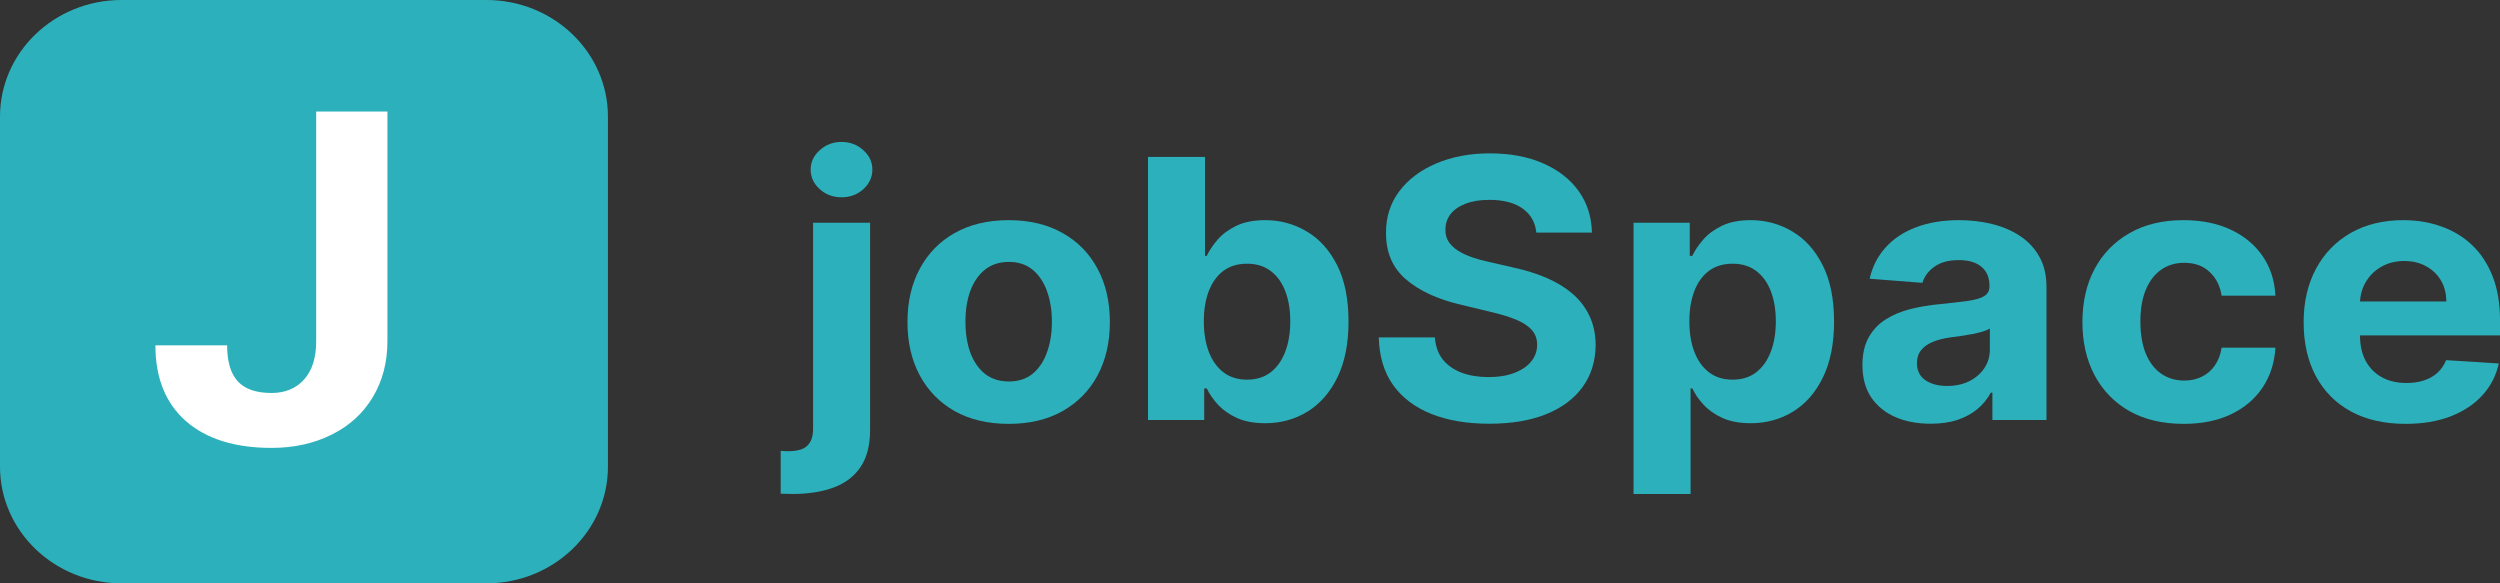 <svg width="210" height="49" viewBox="0 0 210 49" fill="none" xmlns="http://www.w3.org/2000/svg">
<rect x="0" y="0" width="210" height="49" fill="#333333" stroke="none"/>
<path d="M40.854 0H10.213C4.573 0 0 4.388 0 9.8V39.2C0 44.612 4.573 49 10.213 49H40.854C46.494 49 51.067 44.612 51.067 39.2V9.8C51.067 4.388 46.494 0 40.854 0Z" fill="#2CB1BC"/>
<path d="M26.559 9.371H32.543V28.665C32.543 30.439 32.131 32.008 31.306 33.374C30.495 34.726 29.345 35.773 27.855 36.513C26.366 37.253 24.684 37.623 22.809 37.623C19.737 37.623 17.343 36.876 15.627 35.383C13.912 33.878 13.054 31.753 13.054 29.01H19.078C19.078 30.375 19.378 31.383 19.976 32.034C20.574 32.685 21.519 33.01 22.809 33.01C23.952 33.01 24.863 32.633 25.541 31.881C26.22 31.128 26.559 30.056 26.559 28.665V9.371Z" fill="white"/>
<path d="M68.299 18.709H73.088V36.1C73.088 37.38 72.826 38.416 72.301 39.207C71.777 39.998 71.023 40.577 70.041 40.944C69.067 41.311 67.901 41.494 66.545 41.494C66.38 41.494 66.222 41.49 66.072 41.483C65.915 41.483 65.75 41.48 65.578 41.472V37.88C65.705 37.887 65.817 37.891 65.915 37.891C66.005 37.898 66.102 37.902 66.207 37.902C66.979 37.902 67.519 37.743 67.826 37.427C68.141 37.118 68.299 36.65 68.299 36.024V18.709ZM70.682 16.573C69.978 16.573 69.371 16.346 68.861 15.893C68.351 15.433 68.096 14.883 68.096 14.243C68.096 13.61 68.351 13.067 68.861 12.614C69.371 12.153 69.978 11.923 70.682 11.923C71.402 11.923 72.013 12.153 72.515 12.614C73.025 13.067 73.279 13.61 73.279 14.243C73.279 14.883 73.025 15.433 72.515 15.893C72.013 16.346 71.402 16.573 70.682 16.573Z" fill="#2CB1BC"/>
<path d="M84.728 35.604C82.982 35.604 81.471 35.248 80.197 34.536C78.93 33.816 77.952 32.817 77.263 31.536C76.573 30.249 76.228 28.757 76.228 27.059C76.228 25.348 76.573 23.852 77.263 22.571C77.952 21.284 78.93 20.284 80.197 19.572C81.471 18.853 82.982 18.493 84.728 18.493C86.475 18.493 87.981 18.853 89.248 19.572C90.522 20.284 91.504 21.284 92.194 22.571C92.883 23.852 93.228 25.348 93.228 27.059C93.228 28.757 92.883 30.249 92.194 31.536C91.504 32.817 90.522 33.816 89.248 34.536C87.981 35.248 86.475 35.604 84.728 35.604ZM84.751 32.044C85.545 32.044 86.209 31.828 86.741 31.396C87.273 30.957 87.674 30.36 87.944 29.605C88.221 28.85 88.36 27.991 88.36 27.027C88.36 26.063 88.221 25.204 87.944 24.448C87.674 23.693 87.273 23.096 86.741 22.658C86.209 22.219 85.545 22 84.751 22C83.949 22 83.274 22.219 82.727 22.658C82.187 23.096 81.779 23.693 81.501 24.448C81.231 25.204 81.097 26.063 81.097 27.027C81.097 27.991 81.231 28.85 81.501 29.605C81.779 30.36 82.187 30.957 82.727 31.396C83.274 31.828 83.949 32.044 84.751 32.044Z" fill="#2CB1BC"/>
<path d="M96.433 35.28V13.185H101.222V21.492H101.368C101.578 21.047 101.882 20.593 102.279 20.133C102.684 19.666 103.209 19.277 103.853 18.968C104.505 18.652 105.315 18.493 106.282 18.493C107.541 18.493 108.703 18.81 109.767 19.443C110.832 20.068 111.682 21.014 112.32 22.28C112.957 23.539 113.275 25.117 113.275 27.016C113.275 28.864 112.964 30.425 112.342 31.698C111.727 32.964 110.888 33.924 109.824 34.579C108.767 35.226 107.582 35.55 106.271 35.55C105.341 35.55 104.55 35.402 103.898 35.107C103.254 34.812 102.725 34.442 102.313 33.996C101.901 33.543 101.586 33.086 101.368 32.626H101.155V35.28H96.433ZM101.121 26.994C101.121 27.98 101.264 28.839 101.548 29.573C101.833 30.307 102.245 30.878 102.785 31.288C103.325 31.691 103.981 31.892 104.753 31.892C105.532 31.892 106.192 31.688 106.732 31.277C107.271 30.86 107.68 30.285 107.957 29.551C108.242 28.811 108.384 27.958 108.384 26.994C108.384 26.038 108.246 25.197 107.968 24.47C107.691 23.744 107.283 23.175 106.743 22.765C106.203 22.356 105.54 22.151 104.753 22.151C103.973 22.151 103.314 22.348 102.774 22.744C102.242 23.14 101.833 23.701 101.548 24.427C101.264 25.153 101.121 26.009 101.121 26.994Z" fill="#2CB1BC"/>
<path d="M129.053 19.54C128.963 18.669 128.577 17.994 127.895 17.512C127.212 17.03 126.287 16.789 125.117 16.789C124.323 16.789 123.652 16.897 123.105 17.112C122.558 17.321 122.138 17.612 121.846 17.986C121.561 18.36 121.418 18.785 121.418 19.259C121.403 19.655 121.49 20 121.677 20.295C121.872 20.59 122.138 20.845 122.475 21.061C122.813 21.27 123.202 21.453 123.645 21.611C124.087 21.762 124.559 21.892 125.061 22L127.13 22.474C128.134 22.69 129.056 22.978 129.896 23.337C130.735 23.697 131.463 24.139 132.077 24.664C132.692 25.189 133.168 25.808 133.505 26.52C133.85 27.232 134.026 28.048 134.034 28.969C134.026 30.321 133.666 31.493 132.954 32.486C132.25 33.471 131.23 34.237 129.896 34.784C128.569 35.323 126.969 35.593 125.095 35.593C123.236 35.593 121.617 35.32 120.238 34.773C118.866 34.226 117.794 33.417 117.022 32.346C116.258 31.267 115.857 29.933 115.819 28.343H120.53C120.583 29.084 120.804 29.702 121.193 30.199C121.591 30.688 122.119 31.058 122.779 31.31C123.446 31.554 124.199 31.677 125.039 31.677C125.863 31.677 126.579 31.562 127.186 31.331C127.801 31.101 128.277 30.781 128.614 30.371C128.951 29.961 129.12 29.49 129.12 28.958C129.12 28.462 128.966 28.045 128.659 27.707C128.359 27.369 127.917 27.081 127.332 26.843C126.755 26.606 126.047 26.39 125.207 26.196L122.7 25.592C120.759 25.139 119.226 24.43 118.102 23.467C116.977 22.503 116.419 21.205 116.426 19.572C116.419 18.234 116.79 17.066 117.539 16.066C118.296 15.066 119.335 14.286 120.654 13.725C121.973 13.164 123.472 12.883 125.151 12.883C126.86 12.883 128.352 13.164 129.626 13.725C130.908 14.286 131.905 15.066 132.617 16.066C133.329 17.066 133.696 18.224 133.719 19.54H129.053Z" fill="#2CB1BC"/>
<path d="M137.218 41.494V18.709H141.94V21.492H142.154C142.364 21.047 142.668 20.593 143.065 20.133C143.47 19.666 143.994 19.277 144.639 18.968C145.291 18.652 146.101 18.493 147.067 18.493C148.327 18.493 149.489 18.81 150.553 19.443C151.617 20.068 152.468 21.014 153.105 22.28C153.742 23.539 154.061 25.117 154.061 27.016C154.061 28.864 153.75 30.425 153.128 31.698C152.513 32.964 151.674 33.924 150.609 34.579C149.552 35.226 148.368 35.55 147.056 35.55C146.127 35.55 145.336 35.402 144.684 35.107C144.039 34.812 143.511 34.442 143.099 33.996C142.686 33.543 142.371 33.086 142.154 32.626H142.008V41.494H137.218ZM141.907 26.994C141.907 27.98 142.049 28.839 142.334 29.573C142.619 30.307 143.031 30.878 143.571 31.288C144.11 31.691 144.766 31.892 145.538 31.892C146.318 31.892 146.978 31.688 147.517 31.277C148.057 30.86 148.465 30.285 148.743 29.551C149.028 28.811 149.17 27.958 149.17 26.994C149.17 26.038 149.031 25.197 148.754 24.47C148.477 23.744 148.068 23.175 147.528 22.765C146.989 22.356 146.325 22.151 145.538 22.151C144.759 22.151 144.099 22.348 143.56 22.744C143.027 23.14 142.619 23.701 142.334 24.427C142.049 25.153 141.907 26.009 141.907 26.994Z" fill="#2CB1BC"/>
<path d="M162.179 35.593C161.077 35.593 160.095 35.41 159.233 35.043C158.371 34.669 157.689 34.118 157.187 33.392C156.692 32.658 156.445 31.745 156.445 30.652C156.445 29.731 156.621 28.958 156.973 28.332C157.325 27.707 157.805 27.203 158.412 26.822C159.019 26.441 159.709 26.153 160.481 25.959C161.261 25.765 162.078 25.628 162.932 25.549C163.936 25.448 164.746 25.355 165.361 25.268C165.975 25.175 166.421 25.038 166.699 24.858C166.976 24.679 167.115 24.413 167.115 24.06V23.995C167.115 23.312 166.89 22.784 166.44 22.41C165.998 22.035 165.368 21.849 164.551 21.849C163.689 21.849 163.003 22.032 162.494 22.399C161.984 22.758 161.647 23.211 161.482 23.758L157.052 23.413C157.277 22.406 157.719 21.536 158.378 20.802C159.038 20.061 159.889 19.493 160.931 19.098C161.98 18.695 163.194 18.493 164.574 18.493C165.533 18.493 166.451 18.601 167.328 18.817C168.213 19.033 168.996 19.367 169.678 19.82C170.368 20.273 170.911 20.856 171.308 21.568C171.706 22.273 171.904 23.118 171.904 24.103V35.28H167.362V32.982H167.227C166.95 33.5 166.579 33.957 166.114 34.352C165.649 34.741 165.091 35.046 164.439 35.269C163.787 35.485 163.033 35.593 162.179 35.593ZM163.55 32.421C164.255 32.421 164.877 32.288 165.417 32.022C165.957 31.749 166.38 31.382 166.687 30.922C166.995 30.461 167.148 29.94 167.148 29.357V27.599C166.998 27.692 166.792 27.779 166.53 27.858C166.275 27.93 165.987 27.998 165.664 28.063C165.342 28.12 165.02 28.174 164.697 28.224C164.375 28.268 164.083 28.307 163.82 28.343C163.258 28.422 162.767 28.548 162.347 28.721C161.928 28.893 161.602 29.127 161.369 29.422C161.137 29.71 161.021 30.069 161.021 30.501C161.021 31.127 161.257 31.605 161.729 31.936C162.209 32.259 162.816 32.421 163.55 32.421Z" fill="#2CB1BC"/>
<path d="M183.423 35.604C181.654 35.604 180.133 35.244 178.858 34.525C177.592 33.798 176.617 32.791 175.935 31.504C175.26 30.217 174.923 28.735 174.923 27.059C174.923 25.362 175.264 23.873 175.946 22.593C176.636 21.305 177.614 20.302 178.881 19.583C180.148 18.857 181.654 18.493 183.401 18.493C184.907 18.493 186.227 18.756 187.358 19.281C188.49 19.806 189.386 20.543 190.046 21.492C190.705 22.442 191.069 23.557 191.136 24.837H186.616C186.489 24.01 186.152 23.345 185.604 22.841C185.065 22.33 184.356 22.075 183.479 22.075C182.737 22.075 182.089 22.269 181.534 22.658C180.987 23.039 180.56 23.596 180.253 24.33C179.945 25.063 179.792 25.952 179.792 26.994C179.792 28.052 179.942 28.951 180.241 29.692C180.549 30.432 180.98 30.997 181.534 31.385C182.089 31.774 182.737 31.968 183.479 31.968C184.027 31.968 184.518 31.86 184.952 31.644C185.395 31.429 185.758 31.116 186.043 30.706C186.335 30.289 186.526 29.789 186.616 29.206H191.136C191.061 30.472 190.702 31.587 190.057 32.55C189.42 33.507 188.539 34.255 187.415 34.794C186.29 35.334 184.96 35.604 183.423 35.604Z" fill="#2CB1BC"/>
<path d="M202.073 35.604C200.297 35.604 198.768 35.258 197.486 34.568C196.212 33.87 195.23 32.885 194.54 31.612C193.851 30.332 193.506 28.818 193.506 27.07C193.506 25.366 193.851 23.869 194.54 22.582C195.23 21.295 196.201 20.291 197.452 19.572C198.712 18.853 200.188 18.493 201.882 18.493C203.022 18.493 204.082 18.669 205.064 19.022C206.054 19.367 206.916 19.889 207.65 20.586C208.392 21.284 208.969 22.161 209.382 23.219C209.794 24.269 210 25.499 210 26.908V28.171H195.417V25.322H205.491C205.491 24.661 205.341 24.075 205.042 23.564C204.742 23.053 204.326 22.654 203.794 22.366C203.269 22.072 202.658 21.924 201.961 21.924C201.234 21.924 200.589 22.086 200.027 22.41C199.472 22.726 199.038 23.154 198.723 23.693C198.408 24.226 198.247 24.819 198.239 25.473V28.181C198.239 29.001 198.397 29.71 198.712 30.307C199.034 30.904 199.487 31.364 200.072 31.688C200.657 32.011 201.35 32.173 202.152 32.173C202.684 32.173 203.171 32.101 203.614 31.957C204.056 31.813 204.434 31.598 204.749 31.31C205.064 31.022 205.304 30.67 205.469 30.253L209.899 30.533C209.674 31.554 209.213 32.446 208.516 33.209C207.826 33.964 206.934 34.554 205.84 34.978C204.753 35.395 203.498 35.604 202.073 35.604Z" fill="#2CB1BC"/>
</svg>
